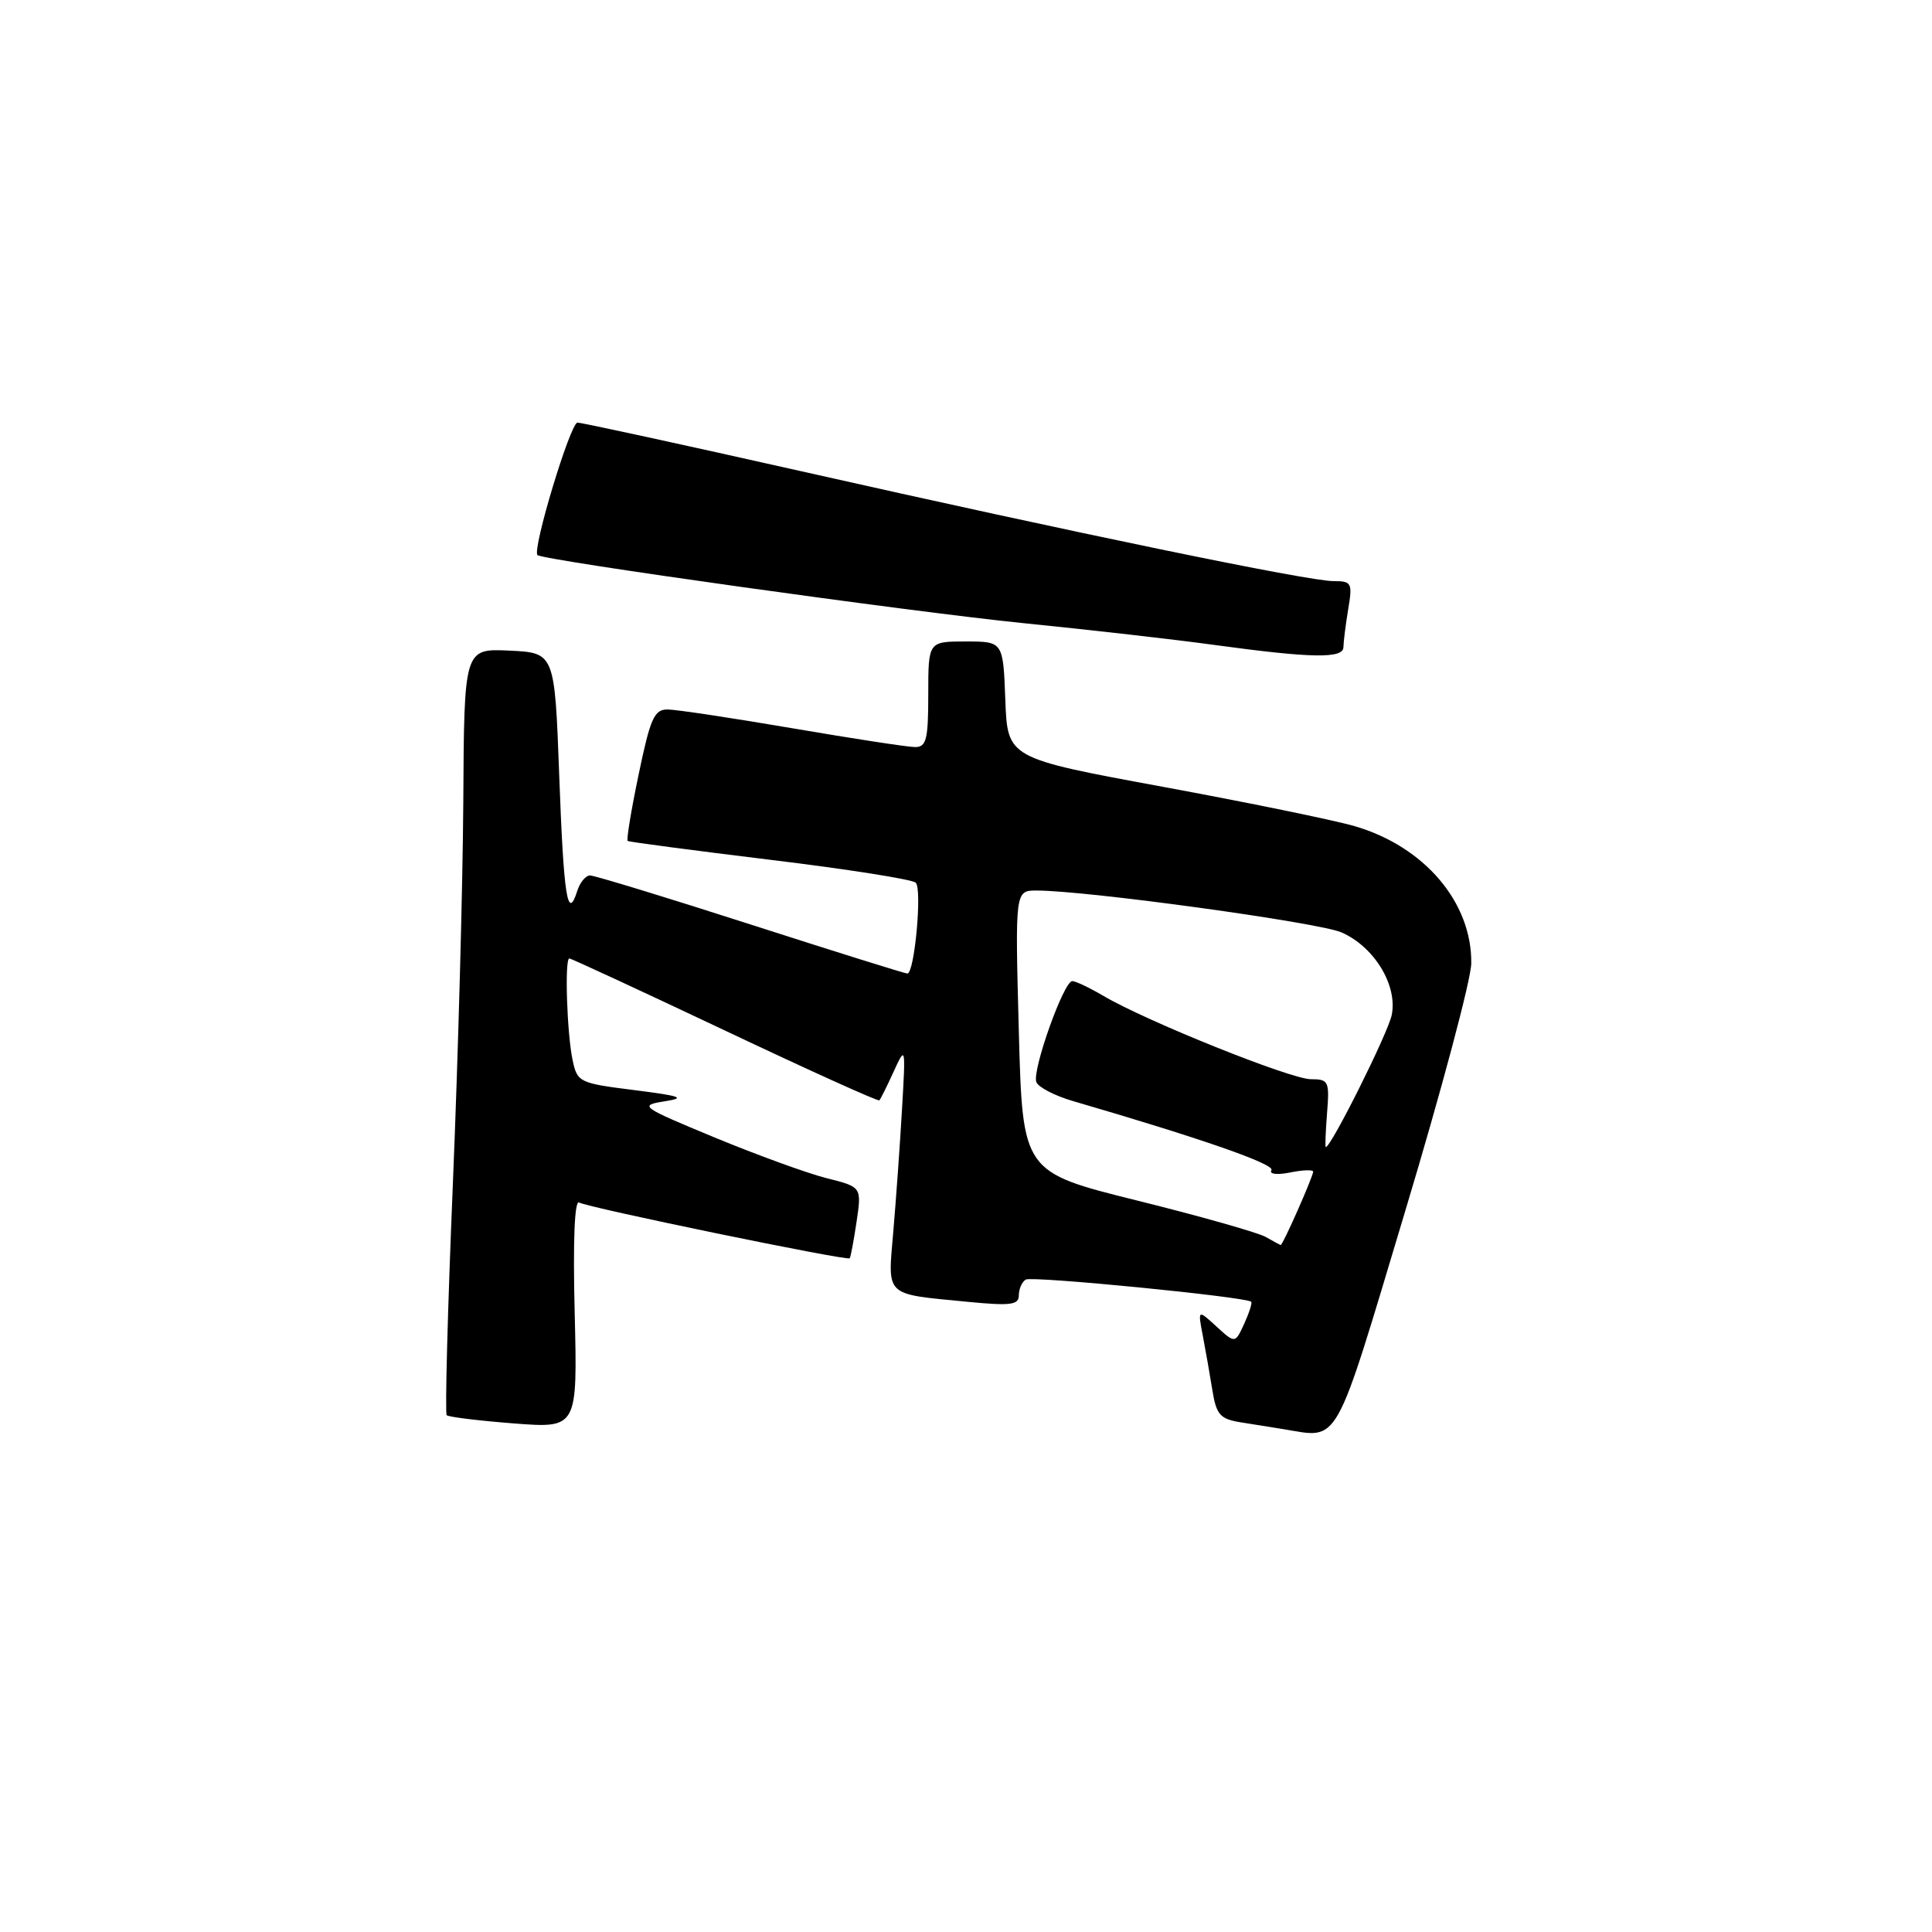<?xml version="1.0" encoding="UTF-8" standalone="no"?>
<!DOCTYPE svg PUBLIC "-//W3C//DTD SVG 1.1//EN" "http://www.w3.org/Graphics/SVG/1.1/DTD/svg11.dtd" >
<svg xmlns="http://www.w3.org/2000/svg" xmlns:xlink="http://www.w3.org/1999/xlink" version="1.1" viewBox="0 0 256 256">
 <g >
 <path fill="currentColor"
d=" M 186.19 160.50 C 190.99 144.55 194.93 129.77 194.95 127.65 C 195.05 119.58 188.75 112.17 179.50 109.47 C 176.75 108.67 165.28 106.32 154.00 104.24 C 133.50 100.46 133.50 100.46 133.21 92.73 C 132.92 85.00 132.92 85.00 127.96 85.00 C 123.00 85.00 123.00 85.00 123.00 92.00 C 123.00 98.00 122.75 99.00 121.25 98.99 C 120.29 98.99 112.97 97.86 105.00 96.50 C 97.03 95.14 89.58 94.01 88.46 94.01 C 86.69 94.00 86.17 95.18 84.63 102.59 C 83.64 107.31 82.99 111.29 83.17 111.43 C 83.35 111.56 91.83 112.68 102.00 113.92 C 112.17 115.15 120.88 116.52 121.34 116.96 C 122.21 117.80 121.18 129.00 120.23 129.00 C 119.93 129.00 110.59 126.08 99.46 122.50 C 88.34 118.92 78.76 116.00 78.18 116.00 C 77.61 116.00 76.84 116.93 76.48 118.08 C 75.20 122.11 74.69 118.85 74.10 102.76 C 73.50 86.50 73.50 86.50 67.50 86.21 C 61.50 85.93 61.50 85.93 61.39 106.21 C 61.32 117.37 60.70 140.13 60.01 156.79 C 59.32 173.45 58.95 187.28 59.19 187.52 C 59.43 187.76 63.43 188.25 68.07 188.61 C 76.52 189.26 76.52 189.26 76.15 174.00 C 75.91 164.41 76.13 158.96 76.74 159.34 C 77.81 160.00 112.24 167.10 112.59 166.73 C 112.71 166.61 113.12 164.43 113.50 161.89 C 114.18 157.28 114.18 157.28 109.55 156.12 C 107.00 155.48 100.33 153.05 94.71 150.73 C 84.92 146.67 84.64 146.48 88.00 145.94 C 90.95 145.48 90.32 145.24 84.01 144.44 C 76.77 143.53 76.49 143.40 75.88 140.50 C 75.12 136.97 74.80 127.00 75.44 127.00 C 75.68 127.00 84.96 131.30 96.06 136.55 C 107.15 141.80 116.36 145.97 116.52 145.80 C 116.68 145.64 117.53 143.93 118.41 142.00 C 120.00 138.53 120.01 138.58 119.52 147.00 C 119.25 151.68 118.73 158.94 118.37 163.14 C 117.63 171.93 117.07 171.41 128.25 172.50 C 133.91 173.05 135.00 172.91 135.00 171.64 C 135.00 170.80 135.41 169.86 135.92 169.55 C 136.73 169.05 165.05 171.83 165.79 172.49 C 165.95 172.63 165.53 173.93 164.87 175.39 C 163.66 178.03 163.66 178.03 161.19 175.77 C 158.71 173.50 158.71 173.50 159.38 177.00 C 159.75 178.93 160.32 182.18 160.65 184.23 C 161.17 187.46 161.67 188.02 164.37 188.46 C 166.09 188.73 168.62 189.14 170.00 189.36 C 177.60 190.59 176.63 192.33 186.19 160.50 Z  M 178.01 85.75 C 178.02 85.06 178.30 82.81 178.64 80.75 C 179.23 77.22 179.11 77.00 176.67 77.00 C 173.36 77.00 142.50 70.63 106.03 62.41 C 90.37 58.89 77.10 56.00 76.52 56.00 C 75.58 56.00 70.49 72.83 71.22 73.55 C 71.90 74.23 120.64 81.06 135.50 82.56 C 144.30 83.44 155.78 84.75 161.00 85.47 C 173.82 87.22 178.00 87.29 178.01 85.75 Z  M 167.73 163.91 C 166.75 163.34 159.10 161.17 150.73 159.09 C 135.50 155.31 135.50 155.31 135.00 136.66 C 134.50 118.00 134.50 118.00 137.36 118.00 C 143.97 118.00 174.76 122.23 177.76 123.55 C 182.11 125.46 185.21 130.57 184.41 134.50 C 183.91 136.91 176.38 152.00 175.67 152.00 C 175.57 152.00 175.65 149.97 175.84 147.50 C 176.18 143.27 176.05 143.00 173.69 143.00 C 171.04 143.00 151.88 135.31 146.23 131.97 C 144.39 130.89 142.52 130.00 142.08 130.00 C 140.95 130.00 136.73 141.86 137.32 143.38 C 137.58 144.06 139.75 145.19 142.15 145.89 C 159.14 150.84 168.96 154.26 168.47 155.05 C 168.14 155.58 169.19 155.71 170.95 155.36 C 172.63 155.02 174.00 154.97 174.00 155.25 C 174.00 155.89 169.97 165.01 169.70 164.97 C 169.59 164.95 168.70 164.47 167.73 163.91 Z "/>
</g>
</svg>